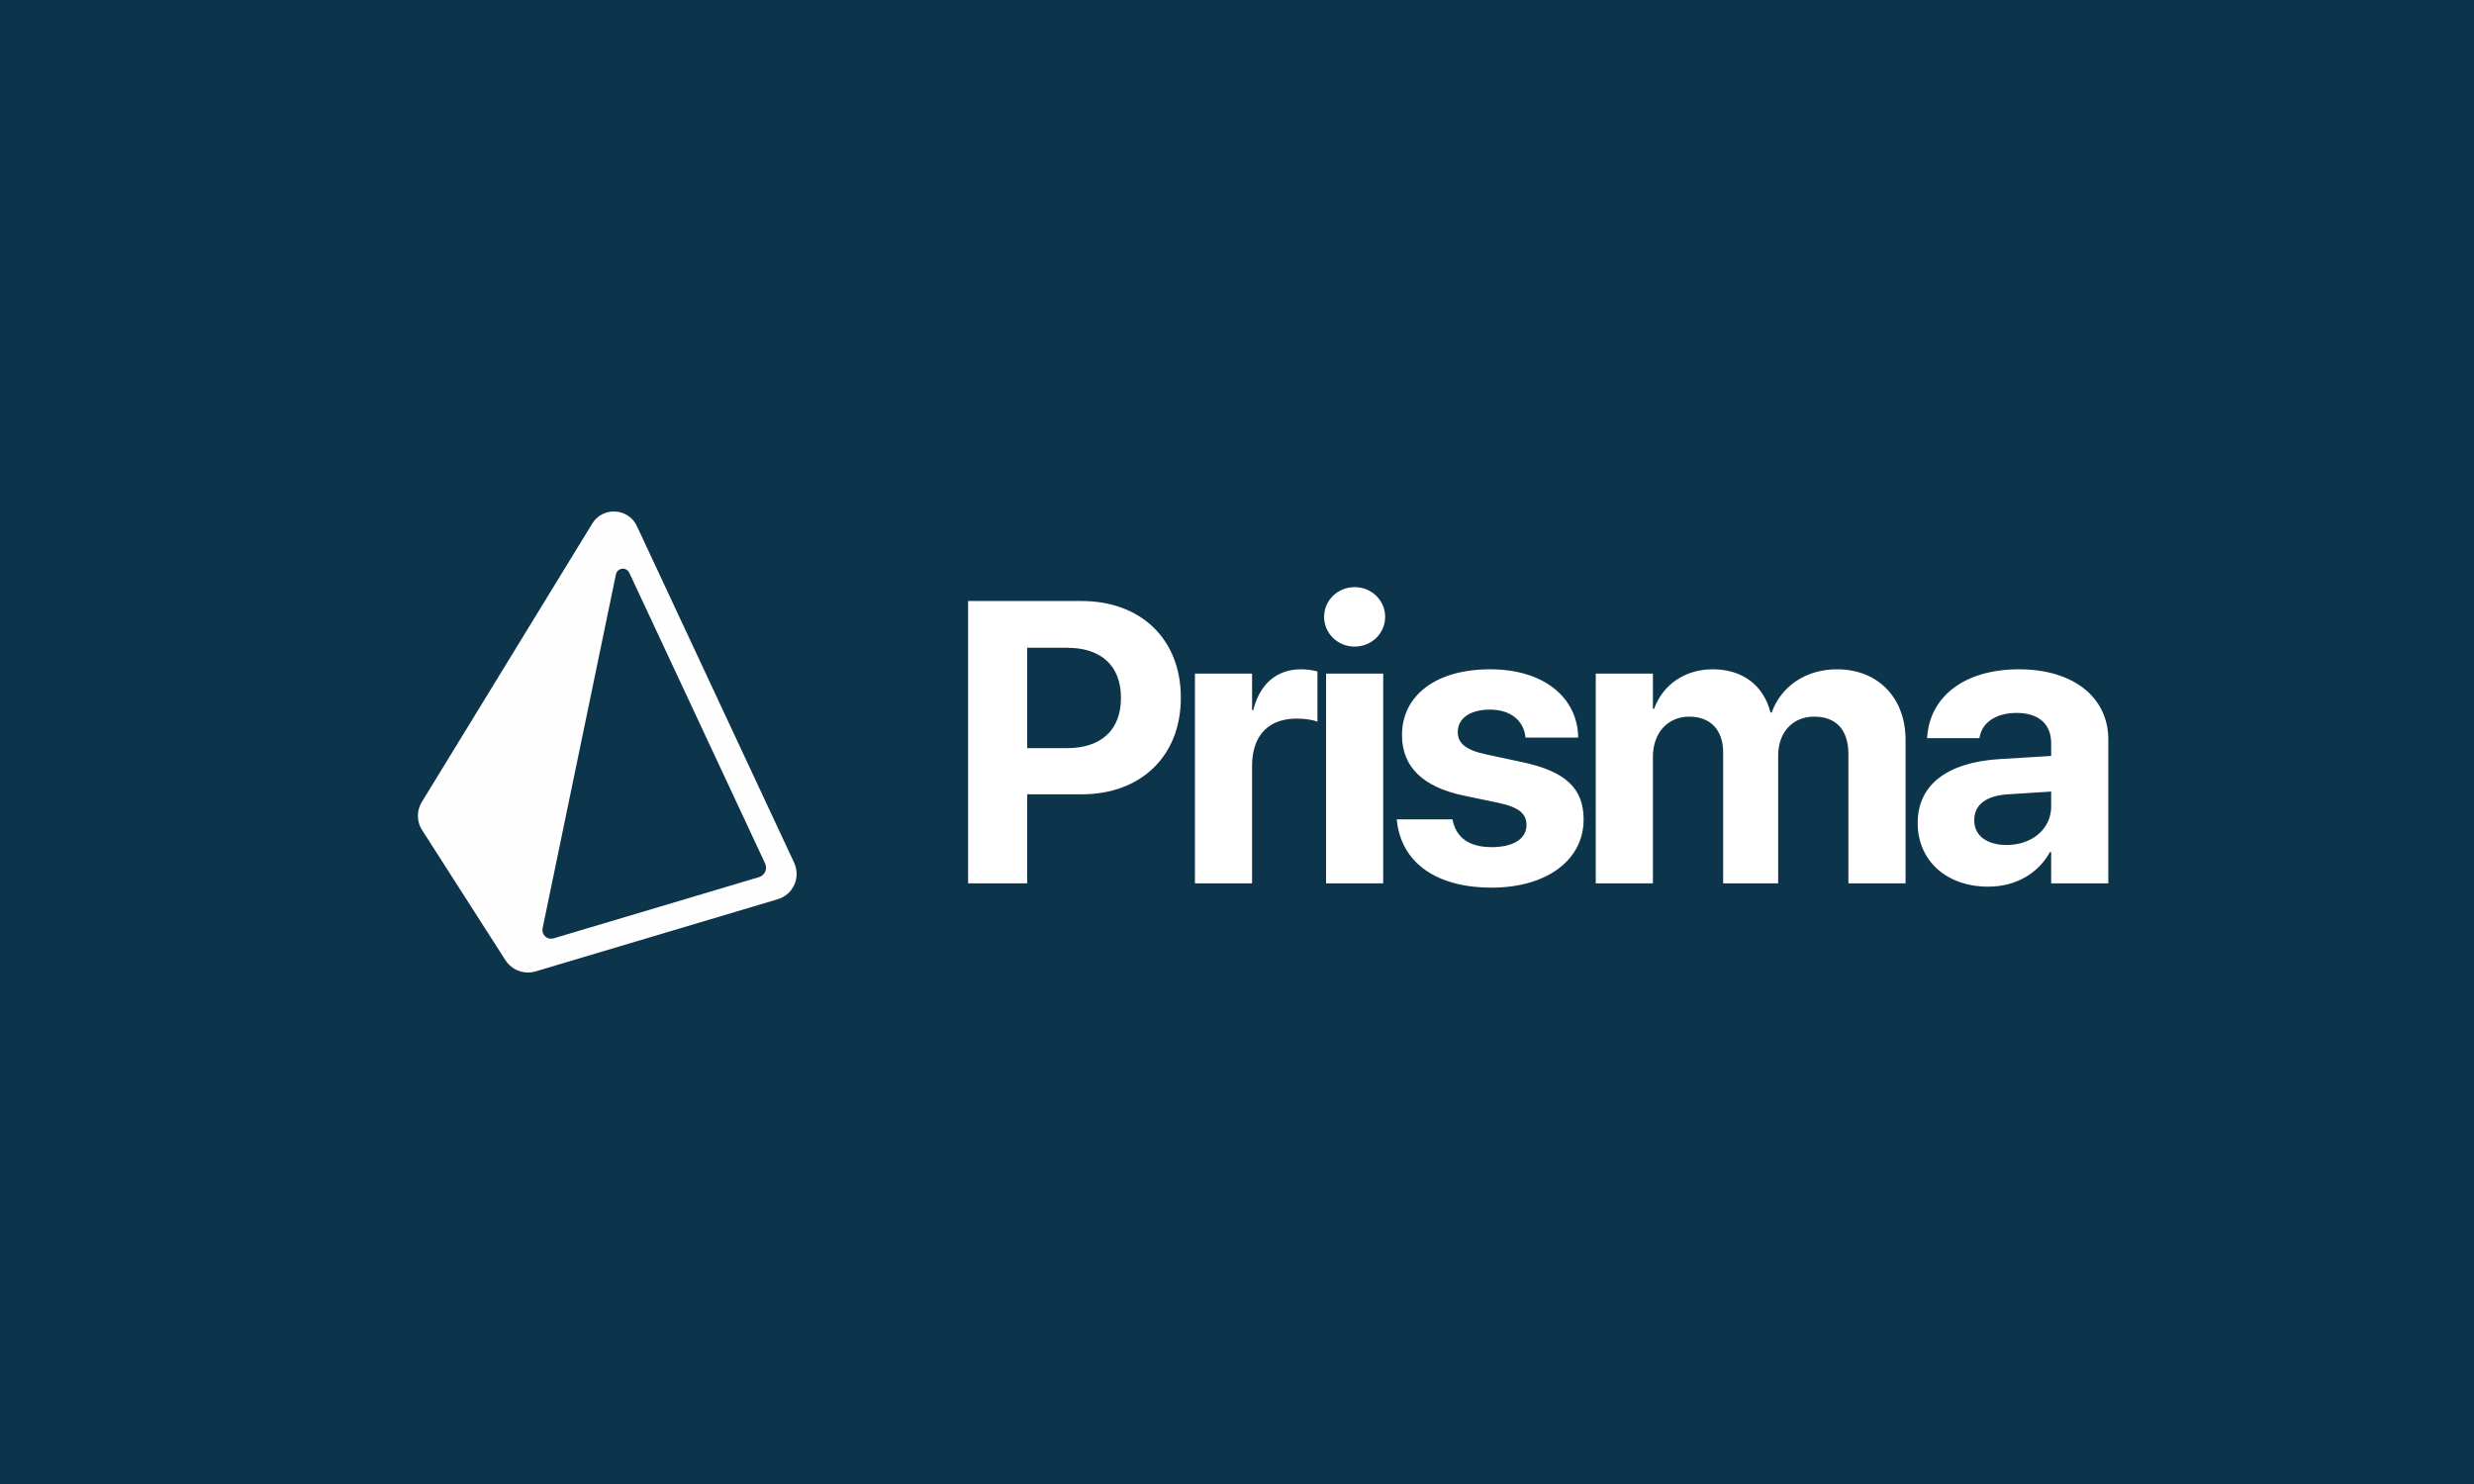 <svg width="770" height="462" viewBox="0 0 770 462" fill="none" xmlns="http://www.w3.org/2000/svg">
<rect width="770" height="462" fill="#0C354B"/>
<path fill-rule="evenodd" clip-rule="evenodd" d="M236.202 273.077L172.288 292.132C171.842 292.267 171.37 292.284 170.916 292.182C170.462 292.08 170.042 291.861 169.698 291.548C169.353 291.236 169.096 290.839 168.951 290.397C168.806 289.955 168.778 289.482 168.869 289.026L191.706 178.782C191.803 178.332 192.038 177.923 192.379 177.613C192.72 177.304 193.149 177.109 193.607 177.055C194.064 177.002 194.527 177.094 194.93 177.317C195.332 177.54 195.655 177.884 195.852 178.301L238.129 268.813C238.318 269.216 238.418 269.654 238.422 270.099C238.425 270.544 238.332 270.984 238.149 271.39C237.966 271.795 237.697 272.156 237.36 272.447C237.024 272.739 236.629 272.954 236.202 273.077V273.077ZM247.164 268.577L198.225 163.776C197.624 162.484 196.681 161.379 195.499 160.582C194.317 159.785 192.941 159.325 191.517 159.251C190.093 159.153 188.669 159.45 187.403 160.109C186.137 160.768 185.078 161.764 184.342 162.987L131.272 249.697C130.463 251.009 130.042 252.525 130.058 254.067C130.074 255.609 130.527 257.114 131.365 258.409L157.318 298.943C158.295 300.458 159.738 301.615 161.429 302.242C163.119 302.868 164.967 302.93 166.696 302.418L242.034 279.955C243.172 279.624 244.224 279.049 245.119 278.272C246.013 277.495 246.729 276.533 247.216 275.452C247.703 274.372 247.95 273.199 247.94 272.014C247.93 270.829 247.664 269.66 247.159 268.588L247.164 268.577Z" fill="#FEFEFE"/>
<path d="M301.309 275H319.703V247.287H336.636C355.152 247.287 367.516 235.349 367.516 217.259V217.137C367.516 199.047 355.152 187.109 336.636 187.109H301.309V275ZM332.129 201.667C342.666 201.667 348.878 207.209 348.878 217.198V217.32C348.878 227.309 342.666 232.912 332.129 232.912H319.703V201.667H332.129ZM371.906 275H389.692V238.455C389.692 228.953 394.808 223.715 403.579 223.715C406.137 223.715 408.573 224.081 410.035 224.69V209.036C408.695 208.671 406.868 208.366 404.919 208.366C397.305 208.366 392.006 213.056 390.057 221.096H389.692V209.706H371.906V275ZM421.612 201.301C426.972 201.301 431.114 197.098 431.114 192.043C431.114 186.988 426.972 182.785 421.612 182.785C416.253 182.785 412.111 186.988 412.111 192.043C412.111 197.098 416.253 201.301 421.612 201.301ZM412.72 275H430.505V209.706H412.72V275ZM464.314 276.34C481.125 276.34 492.88 267.935 492.88 255.144V255.083C492.88 245.46 487.276 240.1 473.633 237.237L462.548 234.861C455.97 233.461 453.716 231.268 453.716 227.918V227.857C453.716 223.654 457.553 220.914 463.705 220.914C470.283 220.914 474.12 224.446 474.729 229.136L474.79 229.623H491.174V229.014C490.748 217.564 481.064 208.366 463.705 208.366C447.077 208.366 436.357 216.406 436.357 228.832V228.892C436.357 238.638 442.752 244.972 455.421 247.652L466.507 249.967C472.902 251.368 475.095 253.378 475.095 256.849V256.91C475.095 261.113 471.014 263.732 464.314 263.732C457.188 263.732 453.35 260.747 452.193 255.631L452.071 255.083H434.713L434.773 255.631C436.174 267.996 446.224 276.34 464.314 276.34ZM496.661 275H514.446V235.592C514.446 228.222 519.014 223.106 525.775 223.106C532.353 223.106 536.312 227.248 536.312 234.252V275H553.428V235.288C553.428 228.04 557.874 223.106 564.635 223.106C571.517 223.106 575.294 227.248 575.294 234.801V275H593.079V230.354C593.079 217.198 584.491 208.366 571.7 208.366C562.137 208.366 554.341 213.605 551.418 221.827H551.052C548.859 213.239 542.22 208.366 533.084 208.366C524.313 208.366 517.492 213.239 514.812 220.67H514.446V209.706H496.661V275ZM618.787 276.035C627.375 276.035 634.319 271.955 638.034 265.255H638.399V275H656.185V230.232C656.185 217.076 645.282 208.366 628.41 208.366C611.173 208.366 600.819 217.015 599.844 229.075L599.784 229.806H616.046L616.168 229.258C617.021 225.055 621.041 221.949 627.68 221.949C634.623 221.949 638.399 225.543 638.399 231.329V235.349L622.259 236.323C606.057 237.359 596.86 244.302 596.86 256.179V256.301C596.86 267.813 605.692 276.035 618.787 276.035ZM614.462 255.388V255.266C614.462 250.637 618.056 247.713 624.939 247.287L638.399 246.434V251.124C638.399 257.946 632.552 263.062 624.573 263.062C618.421 263.062 614.462 260.199 614.462 255.388Z" fill="white"/>
</svg>
